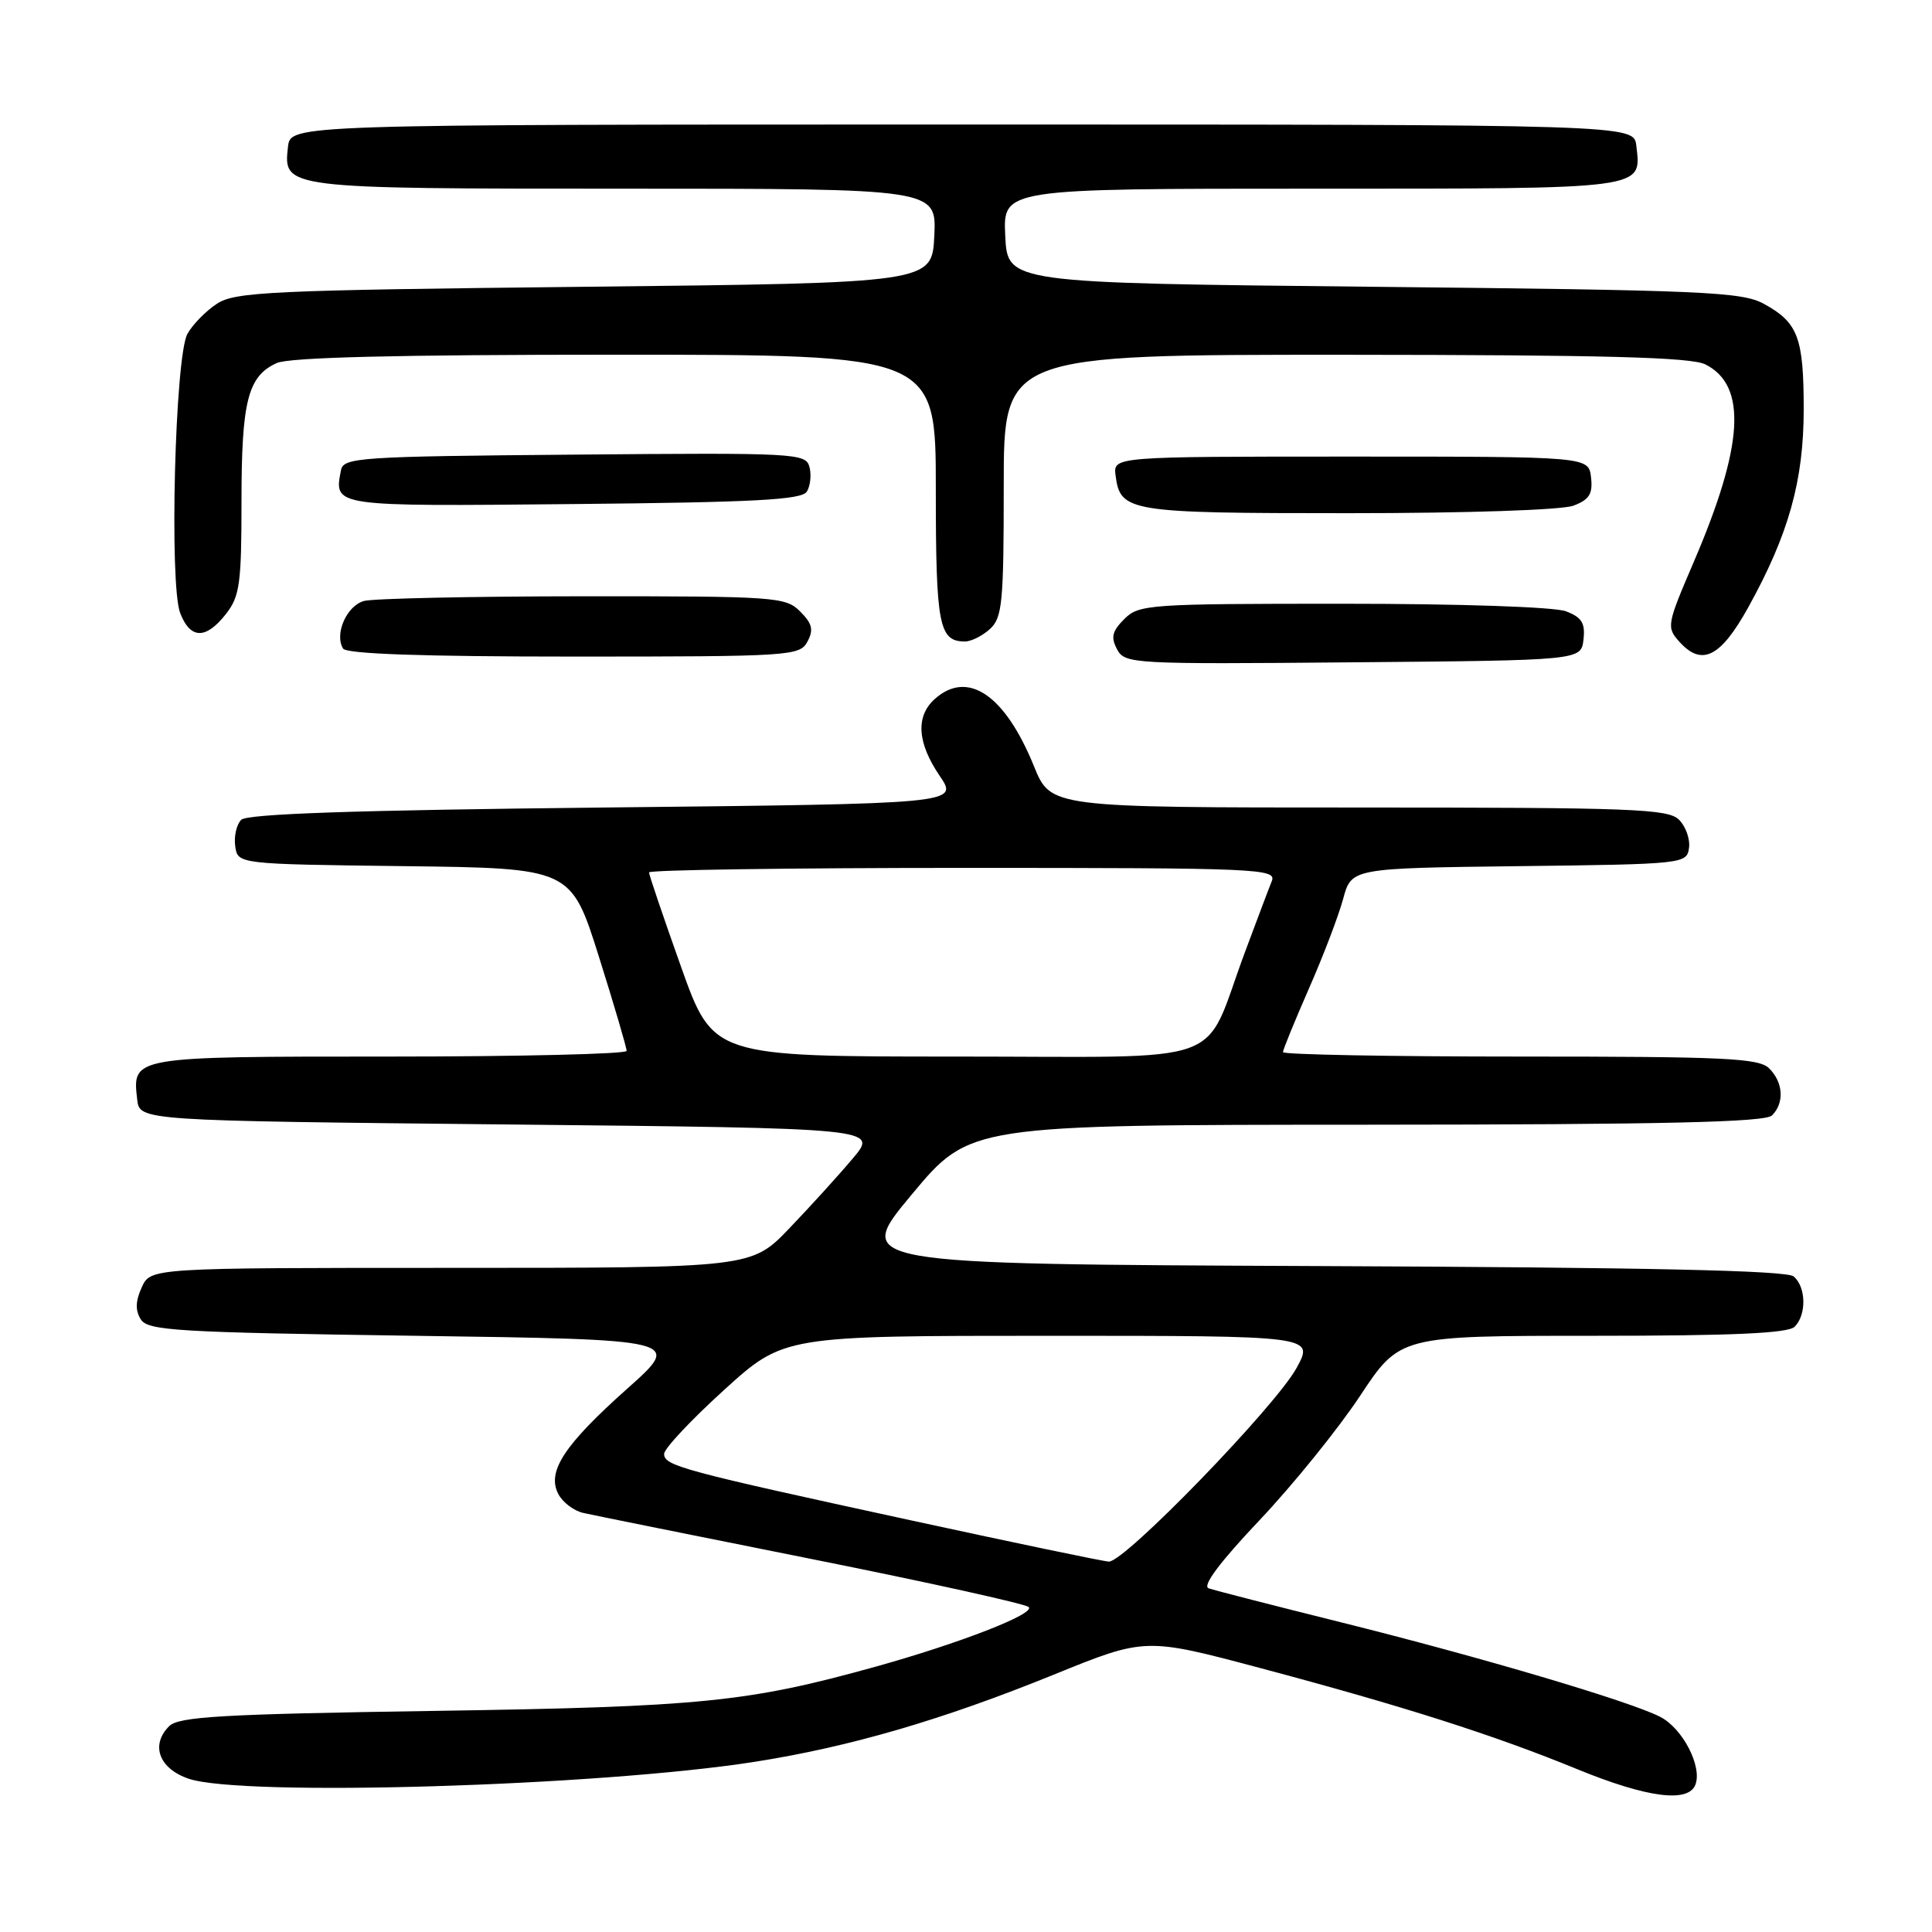 <?xml version="1.0" encoding="UTF-8" standalone="no"?>
<!DOCTYPE svg PUBLIC "-//W3C//DTD SVG 1.1//EN" "http://www.w3.org/Graphics/SVG/1.1/DTD/svg11.dtd" >
<svg xmlns="http://www.w3.org/2000/svg" xmlns:xlink="http://www.w3.org/1999/xlink" version="1.1" viewBox="0 0 256 256">
 <g >
 <path fill="currentColor"
d=" M 224.65 236.48 C 225.57 234.07 222.97 229.03 220.00 227.50 C 216.02 225.44 196.15 219.56 177.63 214.95 C 168.76 212.74 160.89 210.72 160.15 210.46 C 159.27 210.15 161.62 207.01 166.87 201.46 C 171.31 196.77 177.31 189.35 180.21 184.97 C 185.48 177.00 185.48 177.00 211.04 177.00 C 229.59 177.00 236.93 176.67 237.80 175.80 C 239.40 174.20 239.32 170.51 237.66 169.13 C 236.71 168.34 218.19 167.94 174.72 167.76 C 113.12 167.50 113.12 167.50 120.81 158.28 C 128.50 149.05 128.50 149.05 181.05 149.03 C 220.56 149.01 233.90 148.70 234.80 147.80 C 236.46 146.14 236.30 143.44 234.43 141.57 C 233.07 140.21 228.67 140.00 201.43 140.00 C 184.14 140.00 170.00 139.74 170.00 139.41 C 170.00 139.09 171.55 135.31 173.43 131.01 C 175.32 126.72 177.36 121.37 177.97 119.12 C 179.07 115.04 179.07 115.04 201.28 114.77 C 223.08 114.51 223.51 114.46 223.80 112.37 C 223.97 111.21 223.38 109.52 222.48 108.62 C 221.04 107.18 216.38 107.00 180.04 107.00 C 139.23 107.00 139.23 107.00 137.01 101.54 C 133.16 92.04 128.20 88.70 123.83 92.65 C 121.31 94.94 121.54 98.43 124.51 102.80 C 127.03 106.50 127.03 106.50 80.06 107.00 C 46.98 107.35 32.76 107.84 31.96 108.63 C 31.34 109.26 30.98 110.83 31.17 112.13 C 31.50 114.50 31.50 114.50 53.58 114.77 C 75.66 115.04 75.66 115.04 79.36 126.77 C 81.39 133.22 83.04 138.84 83.03 139.25 C 83.01 139.66 68.88 140.00 51.62 140.00 C 17.39 140.00 17.52 139.98 18.18 145.69 C 18.50 148.50 18.50 148.50 67.44 149.00 C 116.38 149.50 116.38 149.50 113.00 153.50 C 111.15 155.70 107.37 159.86 104.60 162.75 C 99.57 168.00 99.57 168.00 59.76 168.00 C 19.96 168.00 19.96 168.00 18.78 170.58 C 17.95 172.41 17.91 173.64 18.66 174.83 C 19.61 176.32 23.45 176.55 55.07 177.00 C 90.42 177.50 90.42 177.50 83.12 184.00 C 74.71 191.50 72.41 195.03 74.00 198.00 C 74.58 199.09 76.06 200.20 77.28 200.47 C 78.50 200.75 92.10 203.49 107.50 206.57 C 122.90 209.65 135.87 212.52 136.31 212.94 C 137.23 213.83 127.17 217.74 116.00 220.85 C 99.13 225.54 92.88 226.17 57.71 226.70 C 29.33 227.13 23.68 227.46 22.41 228.73 C 19.91 231.23 21.08 234.36 25.00 235.69 C 32.07 238.10 79.32 236.69 100.00 233.45 C 112.61 231.47 124.88 227.89 139.63 221.90 C 151.76 216.97 151.76 216.97 167.08 221.05 C 186.07 226.11 198.01 229.92 209.00 234.43 C 218.23 238.21 223.71 238.93 224.65 236.48 Z  M 209.82 84.75 C 210.07 82.56 209.60 81.80 207.50 81.00 C 205.98 80.42 193.48 80.00 177.93 80.00 C 152.23 80.00 150.91 80.09 148.98 82.02 C 147.36 83.64 147.17 84.45 148.02 86.04 C 149.05 87.97 150.01 88.02 179.29 87.76 C 209.50 87.50 209.50 87.50 209.82 84.75 Z  M 106.99 85.02 C 107.83 83.45 107.63 82.63 106.02 81.02 C 104.09 79.09 102.78 79.00 77.25 79.01 C 62.54 79.02 49.48 79.30 48.24 79.63 C 45.94 80.25 44.28 84.02 45.46 85.94 C 45.90 86.65 56.09 87.00 76.02 87.00 C 104.79 87.00 105.97 86.92 106.99 85.02 Z  M 231.64 80.50 C 237.00 70.83 239.00 63.70 239.00 54.24 C 239.00 44.72 238.25 42.74 233.72 40.26 C 230.81 38.67 225.83 38.45 182.00 38.00 C 133.50 37.50 133.50 37.50 133.20 31.25 C 132.90 25.00 132.90 25.00 173.83 25.00 C 218.47 25.00 217.49 25.13 216.82 19.31 C 216.50 16.50 216.50 16.50 127.50 16.50 C 38.50 16.50 38.50 16.50 38.16 19.45 C 37.53 25.00 37.53 25.00 82.74 25.00 C 124.10 25.00 124.10 25.00 123.80 31.25 C 123.50 37.50 123.50 37.50 77.45 38.00 C 35.80 38.45 31.15 38.67 28.74 40.25 C 27.27 41.21 25.51 43.01 24.83 44.25 C 23.19 47.24 22.41 77.47 23.88 81.25 C 25.23 84.71 27.27 84.75 29.93 81.37 C 31.77 79.02 32.00 77.36 32.00 66.41 C 32.00 53.14 32.84 49.85 36.66 48.11 C 38.32 47.35 52.56 47.00 81.55 47.00 C 124.00 47.00 124.00 47.00 124.00 64.80 C 124.00 82.87 124.41 85.00 127.87 85.00 C 128.68 85.00 130.17 84.26 131.17 83.35 C 132.81 81.86 133.00 79.88 133.00 64.35 C 133.00 47.00 133.00 47.00 178.25 47.01 C 212.57 47.03 224.10 47.33 225.98 48.29 C 231.53 51.09 231.06 59.02 224.44 74.44 C 220.84 82.83 220.79 83.11 222.56 85.07 C 225.51 88.33 227.99 87.08 231.64 80.50 Z  M 208.50 67.00 C 210.60 66.20 211.07 65.44 210.82 63.25 C 210.50 60.50 210.50 60.50 179.00 60.50 C 147.50 60.50 147.50 60.50 147.82 63.00 C 148.45 67.83 149.48 68.00 178.63 68.00 C 194.38 68.00 206.98 67.58 208.50 67.00 Z  M 106.91 65.14 C 107.38 64.39 107.53 62.92 107.26 61.88 C 106.78 60.05 105.52 59.98 76.14 60.24 C 47.52 60.48 45.50 60.62 45.18 62.31 C 44.25 67.15 43.94 67.10 76.02 66.79 C 100.05 66.56 106.24 66.23 106.91 65.14 Z  M 120.87 201.49 C 90.34 194.86 88.00 194.23 88.00 192.65 C 88.00 191.95 91.57 188.15 95.93 184.19 C 103.85 177.00 103.85 177.00 138.99 177.00 C 174.13 177.00 174.13 177.00 171.81 181.25 C 169.05 186.32 148.98 207.03 146.93 206.92 C 146.14 206.88 134.42 204.43 120.87 201.49 Z  M 90.24 128.10 C 87.91 121.55 86.00 115.93 86.00 115.60 C 86.00 115.27 104.72 115.00 127.61 115.00 C 166.83 115.00 169.17 115.10 168.52 116.75 C 168.13 117.71 166.52 121.99 164.93 126.25 C 159.24 141.56 163.57 140.00 126.71 140.00 C 94.48 140.00 94.48 140.00 90.24 128.10 Z "/>
</g>
</svg>